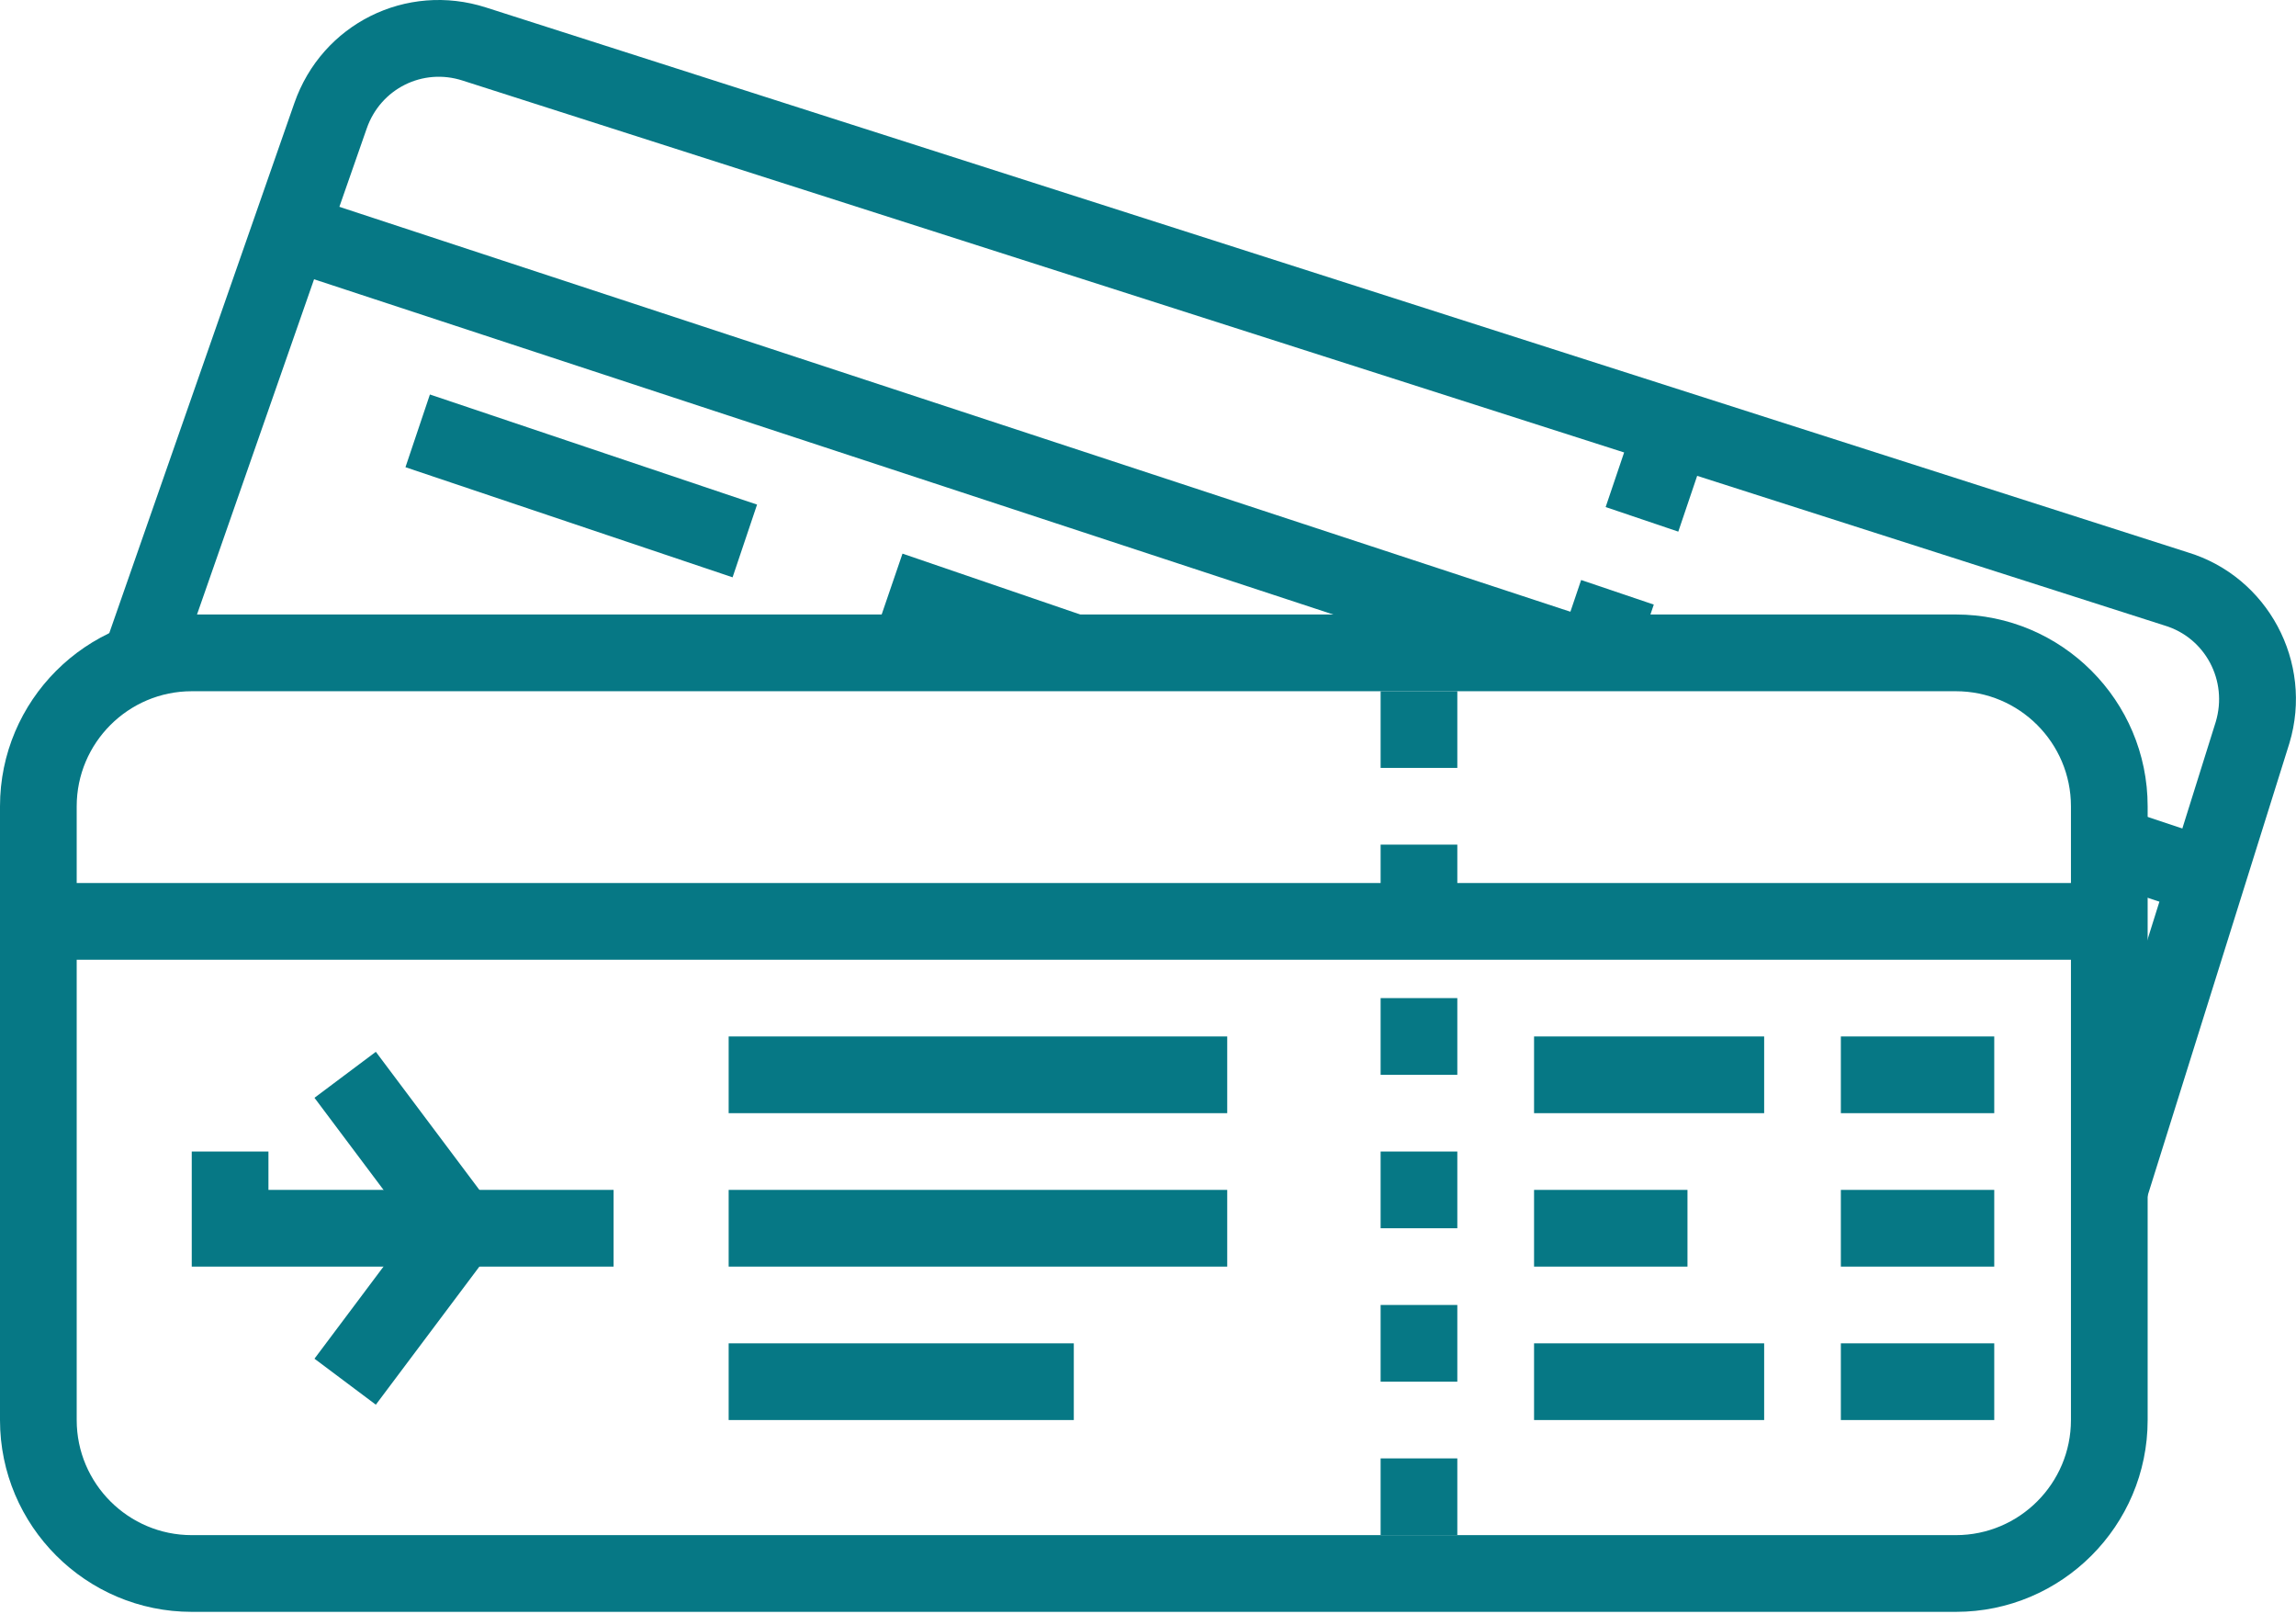 <svg width="111" height="78" viewBox="0 0 111 78" fill="none" xmlns="http://www.w3.org/2000/svg">
<path d="M105.746 26.691L23.501 0.363C19.639 -0.877 15.564 1.155 14.23 4.985L5.164 30.942L8.664 32.164L17.731 6.205C18.398 4.29 20.432 3.267 22.368 3.895L104.646 30.233C106.606 30.82 107.719 32.893 107.12 34.892L100.204 56.957L103.742 58.066L110.683 35.917C111.859 32.001 109.63 27.858 105.746 26.691Z" fill="#067885"/>
<path d="M78.811 21.003L77.625 24.508L81.137 25.696L82.323 22.191L78.811 21.003Z" fill="#067885"/>
<path d="M76.44 28.034L75.254 31.539L78.766 32.727L79.952 29.222L76.44 28.034Z" fill="#067885"/>
<path d="M13.561 9.061L12.402 12.584L75.447 33.316L76.605 29.793L13.561 9.061Z" fill="#067885"/>
<path d="M20.784 19.067L19.602 22.582L35.417 27.904L36.6 24.389L20.784 19.067Z" fill="#067885"/>
<path d="M43.631 26.759L42.43 30.268L51.311 33.308L52.512 29.8L43.631 26.759Z" fill="#067885"/>
<path d="M102.559 39.062L101.387 42.578L106.949 44.432L108.121 40.916L102.559 39.062Z" fill="#067885"/>
<path d="M94.558 29.701H9.27C4.159 29.701 0 33.86 0 38.972V68.637C0 73.748 4.159 77.907 9.27 77.907H94.558C99.67 77.907 103.828 73.749 103.828 68.637V38.972C103.828 33.86 99.67 29.701 94.558 29.701ZM100.12 68.637C100.12 71.703 97.625 74.199 94.558 74.199H9.27C6.204 74.199 3.708 71.703 3.708 68.637V38.972C3.708 35.905 6.204 33.41 9.27 33.41H94.558C97.625 33.41 100.12 35.905 100.12 38.972V68.637Z" fill="#067885"/>
<path d="M70.454 33.408H66.746V37.116H70.454V33.408Z" fill="#067885"/>
<path d="M70.454 40.824H66.746V44.532H70.454V40.824Z" fill="#067885"/>
<path d="M70.454 48.242H66.746V51.95H70.454V48.242Z" fill="#067885"/>
<path d="M70.454 55.658H66.746V59.366H70.454V55.658Z" fill="#067885"/>
<path d="M70.454 63.074H66.746V66.782H70.454V63.074Z" fill="#067885"/>
<path d="M70.454 70.49H66.746V74.198H70.454V70.49Z" fill="#067885"/>
<path d="M101.976 42.68H1.855V46.388H101.976V42.68Z" fill="#067885"/>
<path d="M12.978 57.512V55.658H9.27V61.22H29.664V57.512H12.978Z" fill="#067885"/>
<path d="M96.412 50.096H88.996V53.804H96.412V50.096Z" fill="#067885"/>
<path d="M96.412 57.512H88.996V61.22H96.412V57.512Z" fill="#067885"/>
<path d="M96.412 64.928H88.996V68.636H96.412V64.928Z" fill="#067885"/>
<path d="M85.288 50.096H74.164V53.804H85.288V50.096Z" fill="#067885"/>
<path d="M81.581 57.512H74.164V61.22H81.581V57.512Z" fill="#067885"/>
<path d="M85.288 64.928H74.164V68.636H85.288V64.928Z" fill="#067885"/>
<path d="M59.33 50.096H35.227V53.804H59.33V50.096Z" fill="#067885"/>
<path d="M59.33 57.512H35.227V61.22H59.33V57.512Z" fill="#067885"/>
<path d="M51.913 64.928H35.227V68.636H51.913V64.928Z" fill="#067885"/>
<path d="M18.17 50.838L15.203 53.061L19.931 59.365L15.203 65.671L18.17 67.894L24.566 59.365L18.17 50.838Z" fill="#067885"/>
</svg>
